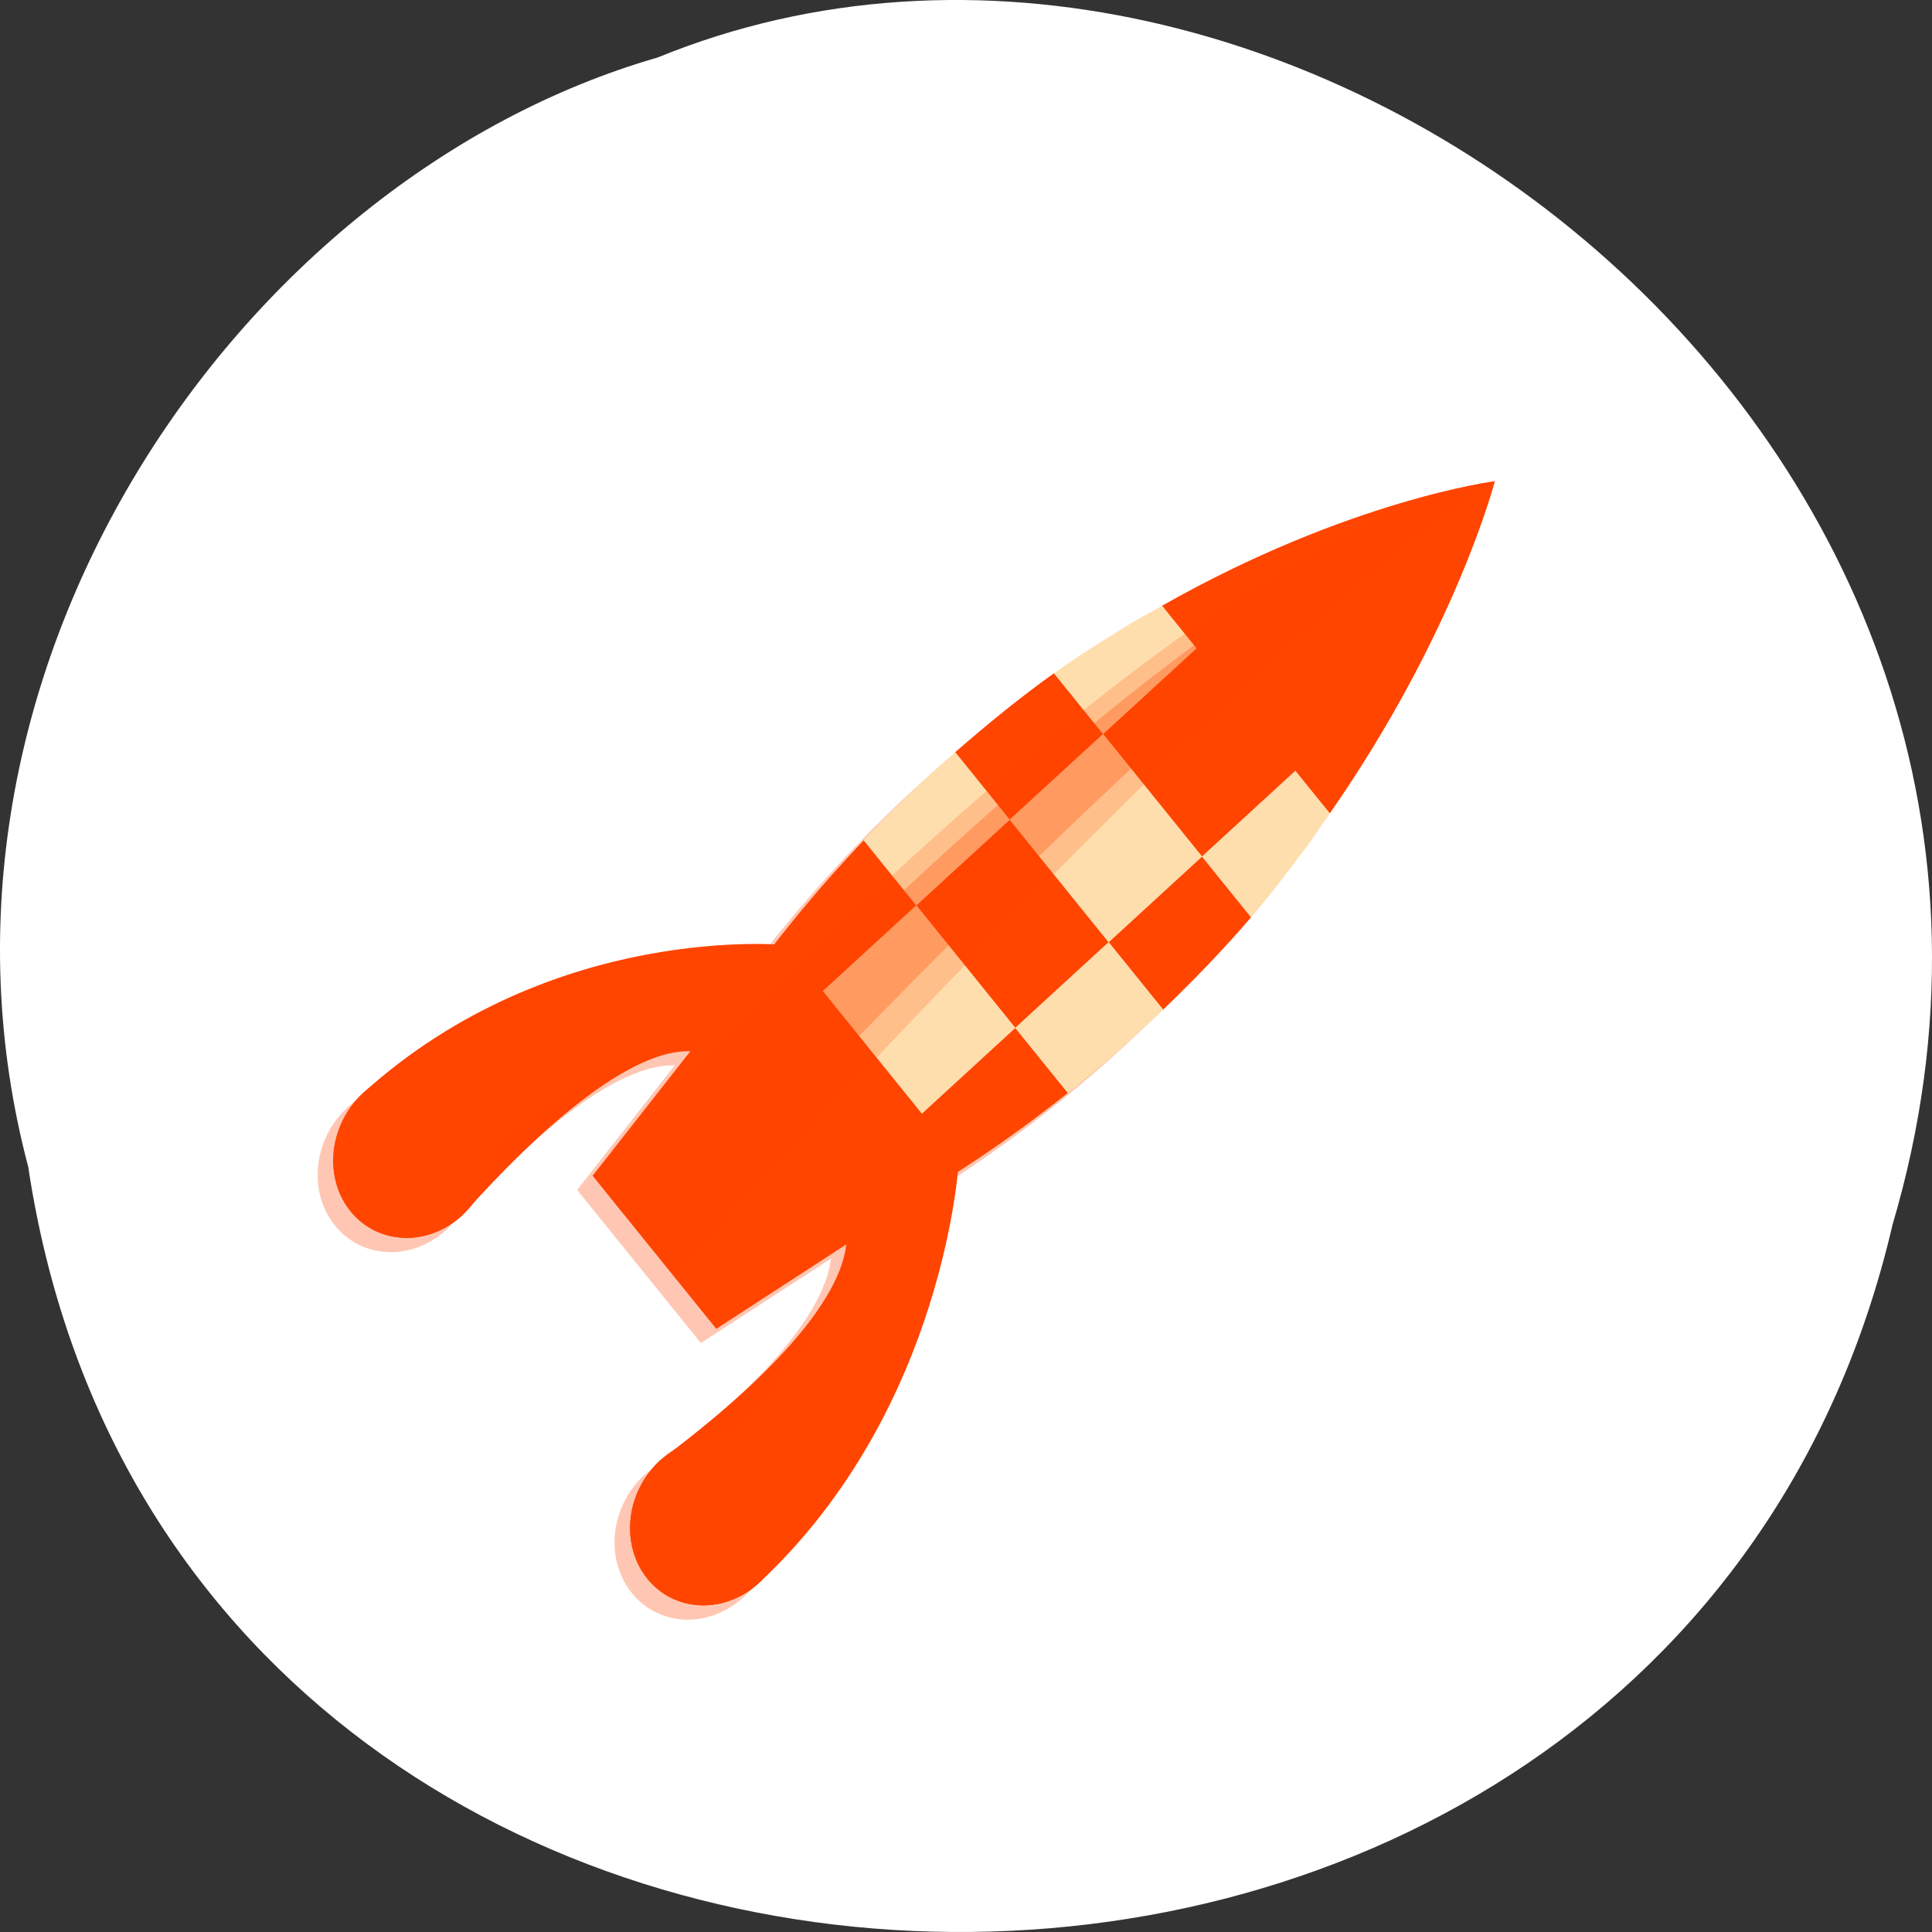 <svg xmlns="http://www.w3.org/2000/svg" viewBox="0 0 256 256"><rect x="0" y="0" width="256" height="256" fill="#333333" stroke="none"/><defs><clipPath><rect width="84" height="84" rx="6" x="6" y="6" style="fill:#ff4500"/></clipPath></defs><g transform="translate(0 -796.36)"><path d="m 3.74 950.97 c 19.829 131.87 217.21 135.83 247.04 7.636 30.702 -103.78 -80.47 -188.63 -163.63 -154.63 -55.684 16.07 -100.67 81.83 -83.41 146.99 z" style="fill:#fff;color:#000"/><g transform="matrix(1.639 2.029 -2.062 1.892 152.4 732.45)" style="fill:#ff4500"><g style="color:#000"><path d="m 48 17 c 0 0 -11.786 16 -7.5 40 l 0.063 0.438 c -1.776 1.758 -8.47 9.06 -8.563 19.563 c 0 2.209 1.791 4 4 4 2.209 0 4 -1.791 4 -4 -0.947 -8.859 0.494 -12.12 1.688 -13.313 l 1.313 7.313 h 10 l 1.313 -7.313 c 1.193 1.195 2.634 4.454 1.688 13.313 c 0 2.209 1.791 4 4 4 2.209 0 4 -1.791 4 -4 c -0.093 -10.506 -6.787 -17.804 -8.563 -19.563 l 0.063 -0.438 c 4.286 -24 -7.5 -40 -7.5 -40 z" style="opacity:0.3"/><path d="m 55 56 c 0 0 8.893 7.888 9 20 0 2.209 -1.791 4 -4 4 -2.209 0 -4 -1.791 -4 -4 1.501 -14.04 -3 -14 -3 -14 l 2 -6 z"/></g><path d="m 53.34 60.938 c 5.391 3.207 3.905 17.08 3.813 17.906 c -0.724 -0.724 -1.156 -1.739 -1.156 -2.844 1.313 -12.286 -1.972 -13.785 -2.813 -13.969 -0.12 -0.026 -0.188 -0.031 -0.188 -0.031 l 0.344 -1.063 z" style="opacity:0.2"/><path d="m 56 76 a 4 4 0 0 0 8 0 4 4 0 1 0 -8 0 z" style="color:#000"/><g><g style="color:#000"><path d="m 41 56 c 0 0 -8.893 7.888 -9 20 0 2.209 1.791 4 4 4 2.209 0 4 -1.791 4 -4 -1.501 -14.04 3 -14 3 -14 l -2 -6 z"/><path d="m 41 56 c 0 0 -8.893 7.888 -9 20 0 0.064 0.028 0.124 0.031 0.188 c 0.484 -11.65 8.969 -19.19 8.969 -19.19 v -1 z" style="opacity:0.3"/></g><path d="m 42.656 60.938 c -5.391 3.207 -3.905 17.08 -3.813 17.906 0.724 -0.724 1.156 -1.739 1.156 -2.844 -1.313 -12.286 1.972 -13.785 2.813 -13.969 0.12 -0.026 0.188 -0.031 0.188 -0.031 l -0.344 -1.063 z" style="opacity:0.2"/><path d="m 40 76 a 4 4 0 1 1 -8 0 4 4 0 1 1 8 0 z" style="color:#000"/></g><path d="m 48 16 c 0 0 -4.33 5.958 -6.781 16 h 2.781 v 6 h 8 v -6 h 2.781 c -2.452 -10.04 -6.781 -16 -6.781 -16 z m 6.781 16 c 0.19 0.778 0.387 1.589 0.563 2.406 c -0.166 -0.841 -0.37 -1.616 -0.563 -2.406 z m -2.781 6 v 6 h 4.406 c -0.055 -2.088 -0.188 -4.108 -0.438 -6 h -3.969 z m 4.406 6 c 0.026 0.963 0.026 1.938 0 2.938 0.025 -1.01 0.026 -1.971 0 -2.938 z m 0 2.938 c -0.026 0.999 -0.077 2.023 -0.156 3.063 c 0.079 -1.036 0.132 -2.064 0.156 -3.063 z m -0.156 3.063 h -4.25 v 6 h -8 v -6 h -4.25 c 0.149 1.939 0.382 3.938 0.75 6 l 2.5 14 h 10 l 2.5 -14 c 0.368 -2.062 0.601 -4.061 0.75 -6 z m -16.5 0 c -0.08 -1.04 -0.131 -2.063 -0.156 -3.063 0.024 0.999 0.077 2.026 0.156 3.063 z m -0.156 -3.063 c -0.026 -0.999 -0.026 -1.975 0 -2.938 -0.026 0.966 -0.025 1.932 0 2.938 z m 0 -2.938 h 4.406 v -6 h -3.969 c -0.249 1.892 -0.382 3.912 -0.438 6 z m 4.406 0 v 6 h 8 v -6 h -8 z m -2.781 -12 c -0.193 0.79 -0.396 1.566 -0.563 2.406 0.175 -0.817 0.373 -1.628 0.563 -2.406 z"/><path d="m 43 70 h 10 v -1 h -10 v 1 z"/><path d="m 41.22 32 c -0.458 1.876 -0.904 3.848 -1.188 6 h 3.969 v -6 h -2.781 z m 2.781 6 v 6 h 8 v -6 h -8 z m 8 0 h 3.969 c -0.284 -2.152 -0.73 -4.124 -1.188 -6 h -2.781 v 6 z m 0 6 v 6 h 4.25 c 0.159 -2.08 0.207 -4.074 0.156 -6 h -4.406 z m 0 6 h -8 v 6 h 8 v -6 z m -8 0 v -6 h -4.406 c -0.051 1.926 -0.003 3.92 0.156 6 h 4.25 z" style="fill:#ffdead;color:#000"/><path d="m 47.924 16.228 c -9.155 13.468 -4.882 53.772 -4.882 53.772 h 6.554 c 0 0 -4.156 -39.07 -1.672 -53.772 z" style="opacity:0.2"/><path d="m 48 16 c -8 14 -4 54 -4 54 h 4 c 0 0 -3.928 -40.29 0 -54 z" style="opacity:0.3"/></g></g></svg>